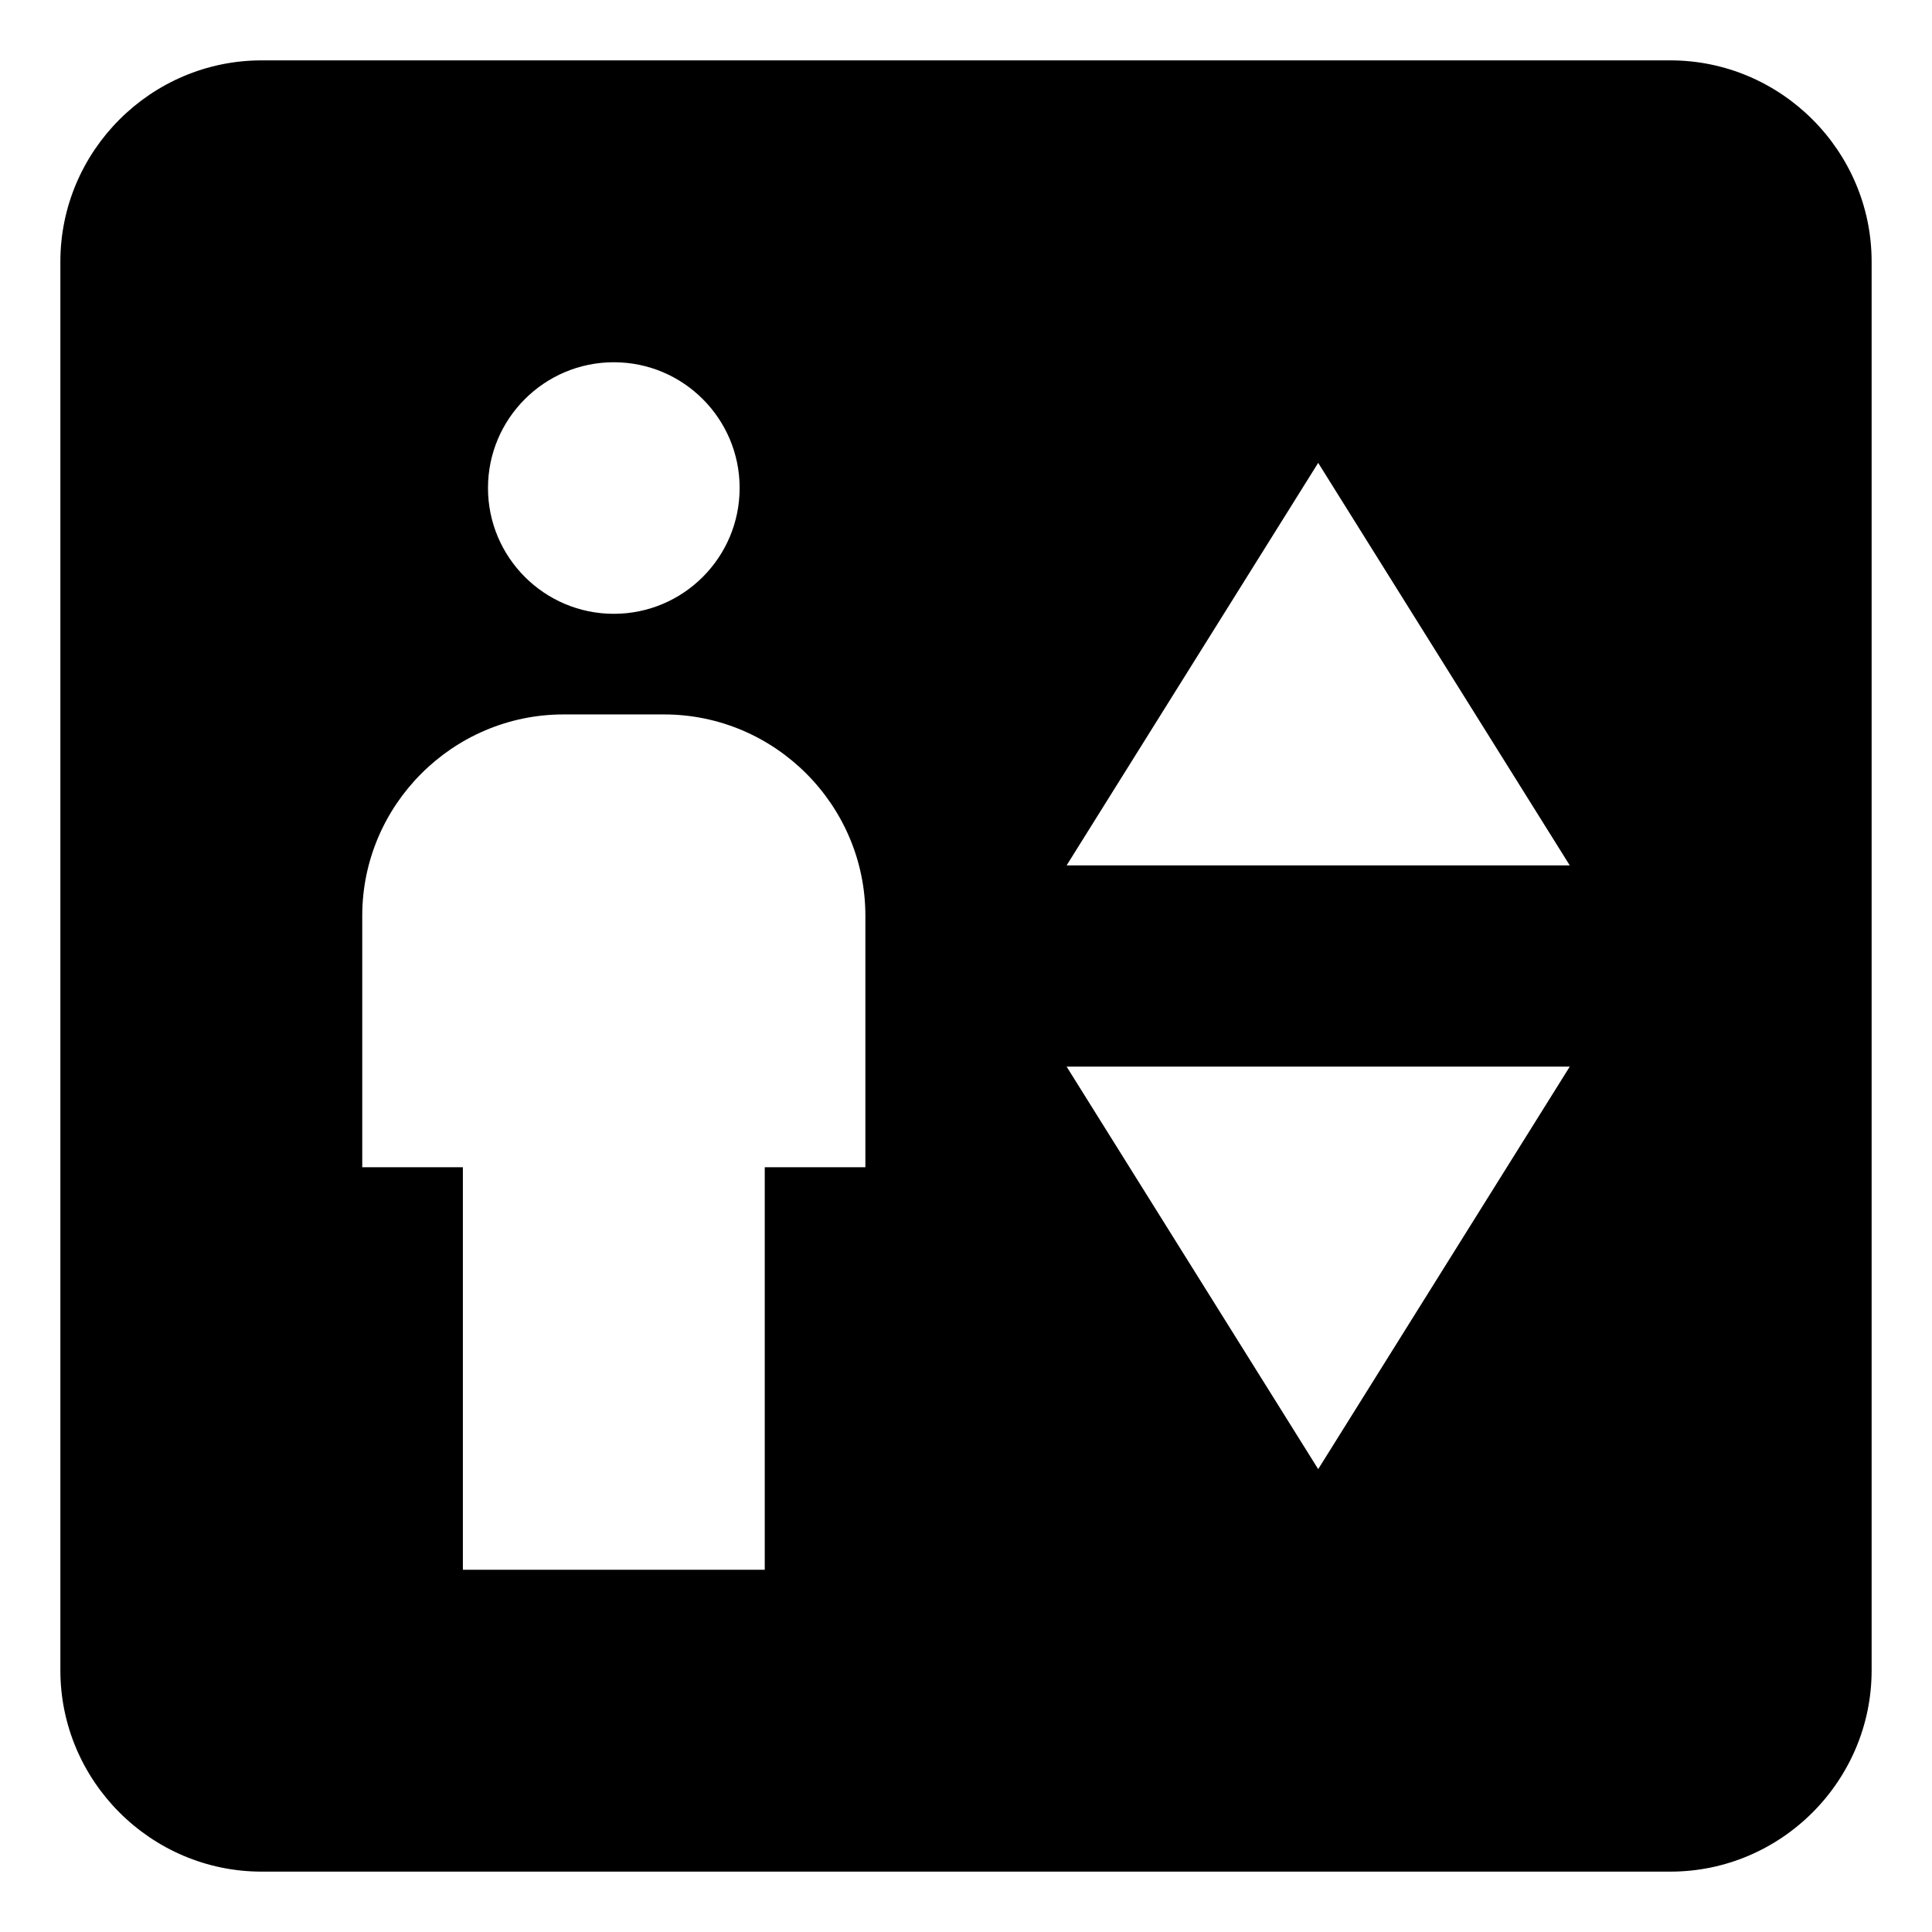 <svg
  width="24"
  height="24"
  viewBox="0 0 24 24"
  fill="none"
  xmlns="http://www.w3.org/2000/svg"
  preserveAspectRatio="none"
>
  <path
    d="M20.75 0.75H3.25C1.875 0.75 0.75 1.875 0.75 3.25V20.75C0.75 22.125 1.875 23.25 3.25 23.25H20.75C22.125 23.25 23.25 22.125 23.25 20.75V3.25C23.25 1.875 22.125 0.75 20.75 0.75ZM7.625 4.5C8.488 4.5 9.188 5.2 9.188 6.062C9.188 6.925 8.488 7.625 7.625 7.625C6.763 7.625 6.062 6.925 6.062 6.062C6.062 5.2 6.763 4.5 7.625 4.5ZM10.75 14.5H9.5V19.5H5.75V14.5H4.5V11.375C4.5 10 5.625 8.875 7 8.875H8.25C9.625 8.875 10.75 10 10.75 11.375V14.5ZM16.375 18.25L13.25 13.25H19.5L16.375 18.25ZM13.25 10.75L16.375 5.75L19.5 10.75H13.25Z"
    fill="black"
  />
</svg>